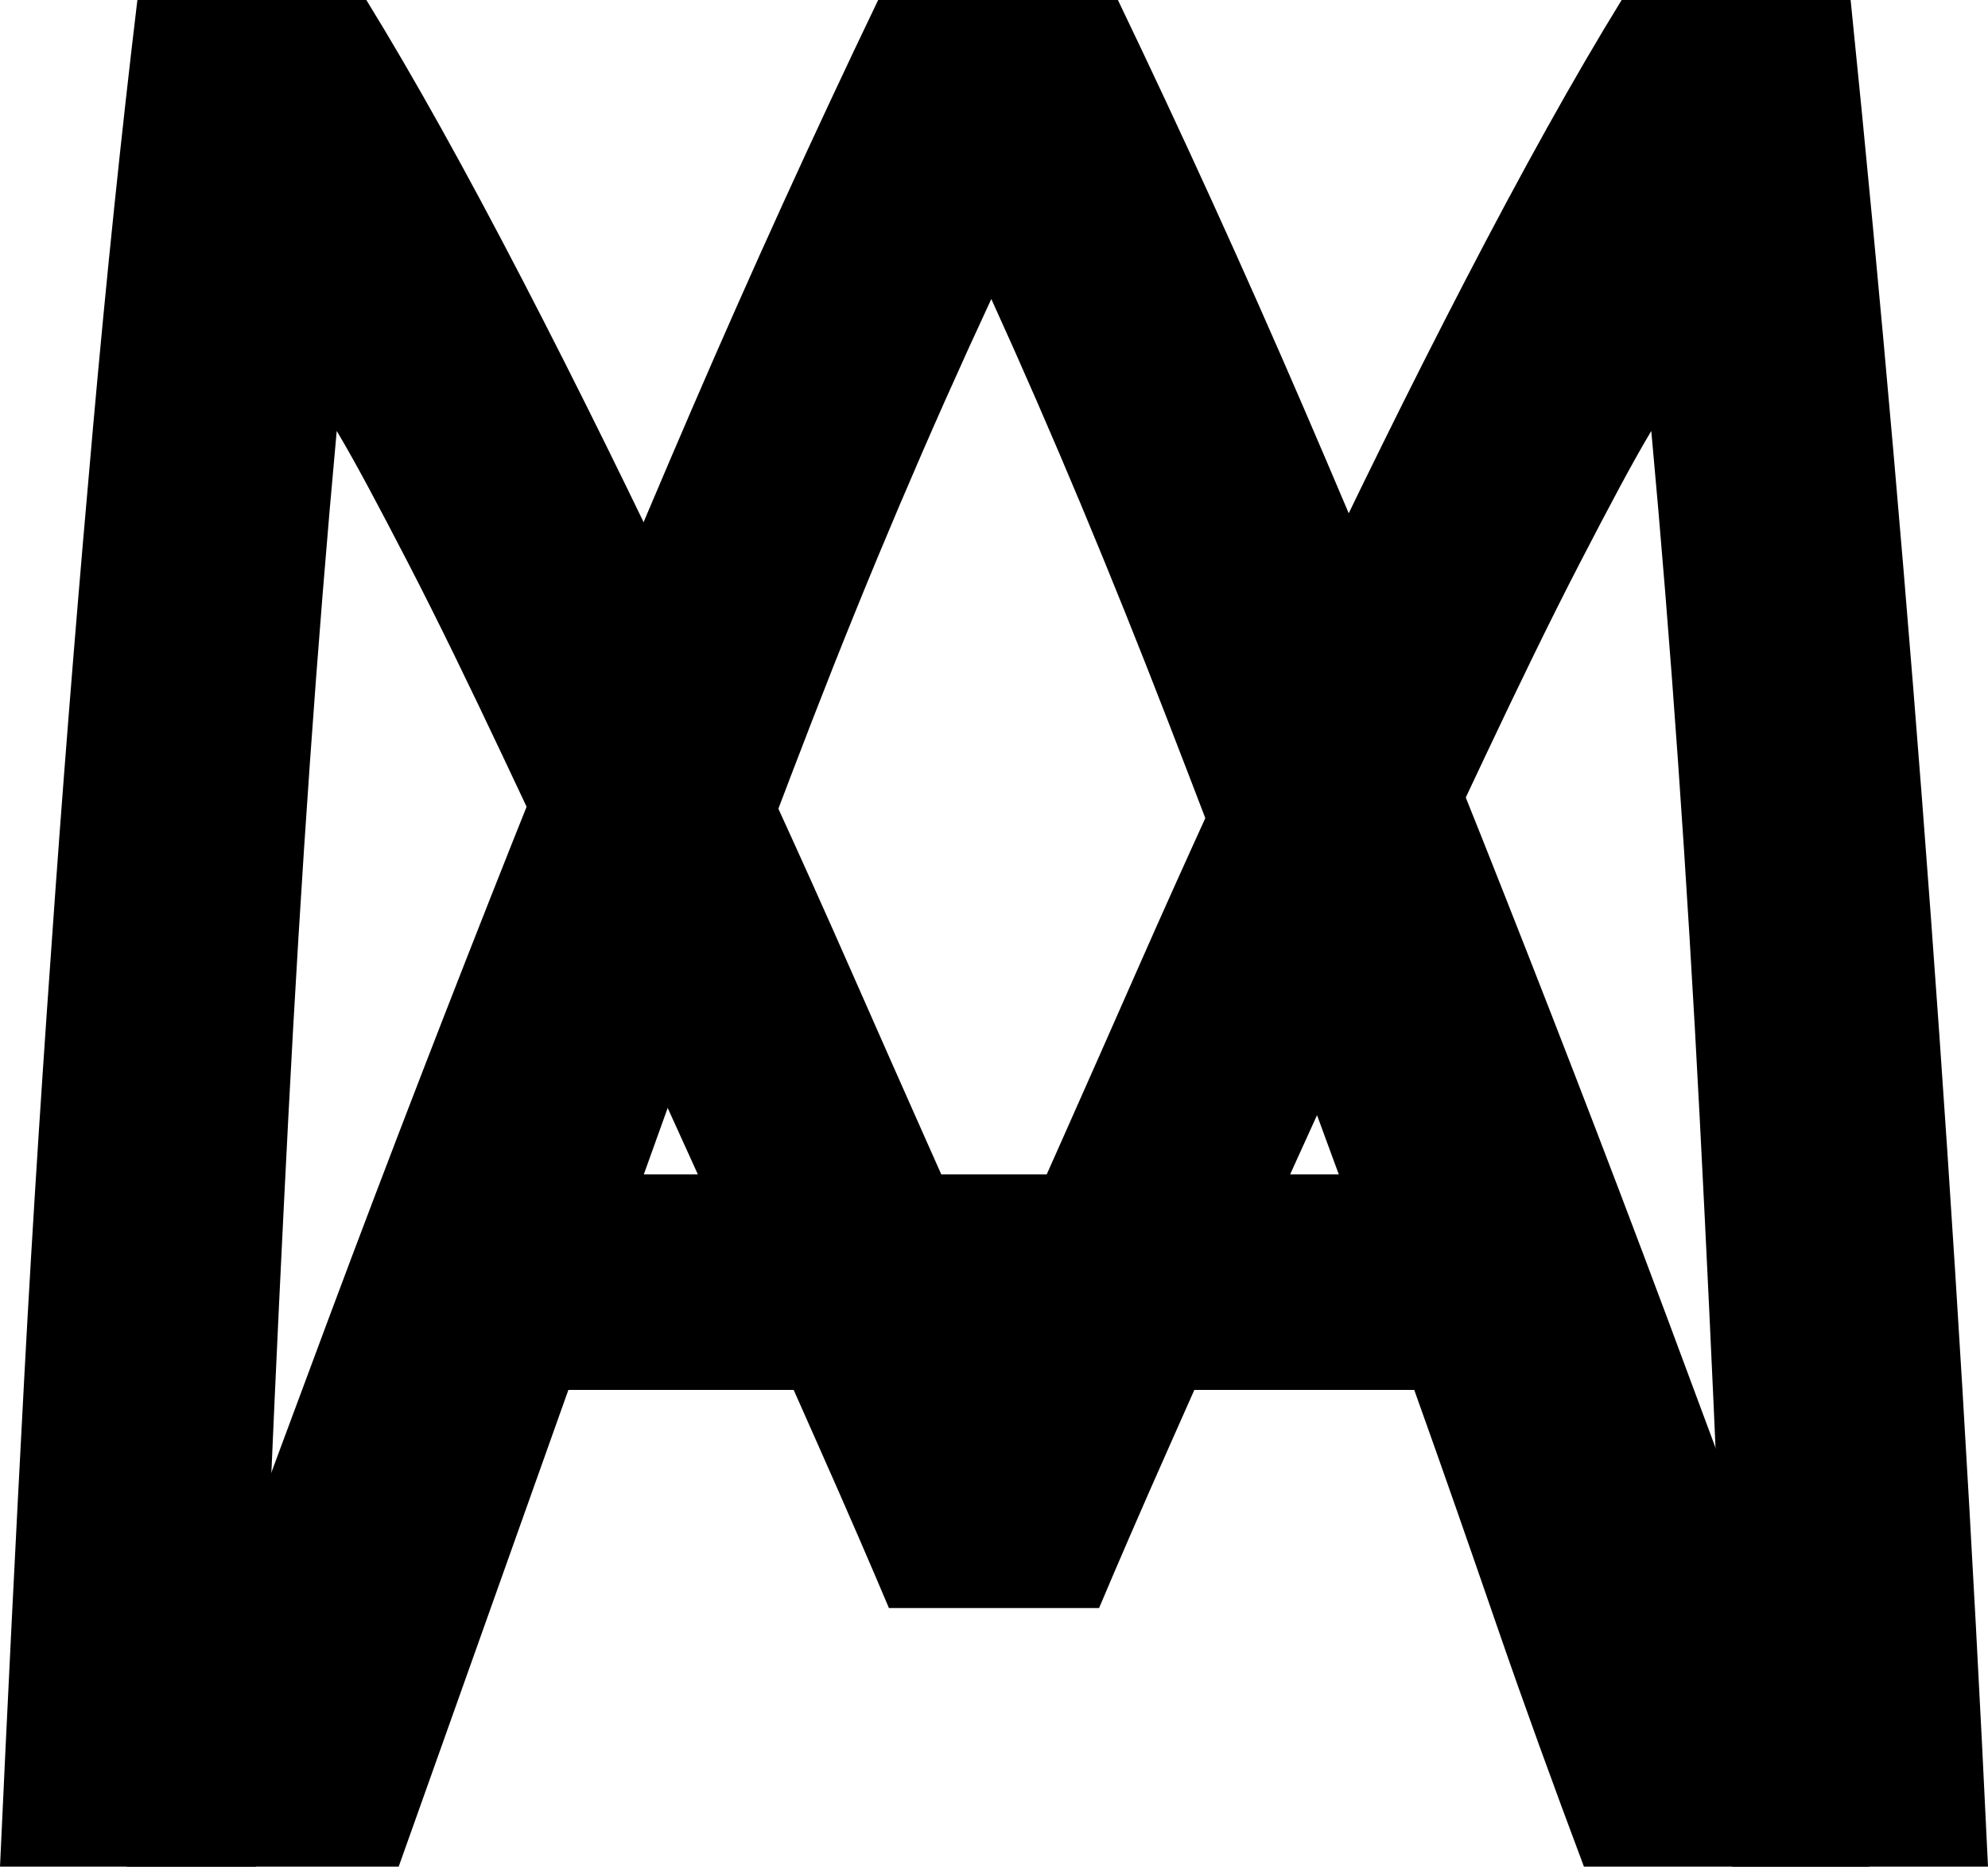 <?xml version="1.0" encoding="utf-8"?>
<!-- Generator: Adobe Illustrator 20.1.0, SVG Export Plug-In . SVG Version: 6.00 Build 0)  -->
<svg version="1.1" id="Layer_1" xmlns="http://www.w3.org/2000/svg" xmlns:xlink="http://www.w3.org/1999/xlink" x="0px" y="0px"
     width="295.2px" height="277.2px" viewBox="0 0 295.2 277.2" enable-background="new 0 0 295.2 277.2" xml:space="preserve">
<g>
    <path d="M132,238.8c-2.7-6.4-6.2-14.5-10.6-24.4c-4.4-9.9-9.1-20.5-14.2-32c-5.1-11.5-10.5-23.3-16.2-35.4
        c-5.7-12.1-11.1-23.6-16.2-34.4c-5.1-10.8-9.8-20.5-14.2-29C56.2,75.1,52.7,68.5,50,64c-2.9,31.5-5.3,65.5-7.2,102.2
        c-1.9,36.7-3.5,73.7-4.8,111H0c1.1-24,2.3-48.2,3.6-72.6c1.3-24.4,2.9-48.4,4.6-72c1.7-23.6,3.6-46.6,5.6-69S18,20,20.4,0h34
        c7.2,11.7,14.9,25.6,23.2,41.6c8.3,16,16.5,32.7,24.8,50.2c8.3,17.5,16.3,34.9,24,52.4c7.7,17.5,14.8,33.4,21.2,47.8
        c6.4-14.4,13.5-30.3,21.2-47.8c7.7-17.5,15.7-34.9,24-52.4c8.3-17.5,16.5-34.2,24.8-50.2c8.3-16,16-29.9,23.2-41.6h34
        c9.1,89.3,15.9,181.7,20.4,277.2h-38c-1.3-37.3-2.9-74.3-4.8-111c-1.9-36.7-4.3-70.7-7.2-102.2c-2.7,4.5-6.2,11.1-10.6,19.6
        c-4.4,8.5-9.1,18.2-14.2,29c-5.1,10.8-10.5,22.3-16.2,34.4c-5.7,12.1-11.1,23.9-16.2,35.4c-5.1,11.5-9.8,22.1-14.2,32
        c-4.4,9.9-7.9,18-10.6,24.4L132,238.8L132,238.8z"/>
</g>
<g>
    <path d="M235.2,277.2c-4.5-12-8.8-23.8-12.8-35.4s-8.1-23.4-12.4-35.4H84.4l-25.2,70.8H18.8c10.7-29.3,20.7-56.5,30-81.4
        c9.3-24.9,18.5-48.6,27.4-71C85.1,102.4,94,81,102.8,60.6S120.8,20,130.4,0H166c9.6,20,18.8,40.2,27.6,60.6
        c8.8,20.4,17.7,41.8,26.6,64.2c8.9,22.4,18.1,46.1,27.4,71c9.3,24.9,19.3,52.1,30,81.4L235.2,277.2L235.2,277.2z M198.8,174.4
        c-8.5-23.2-17-45.7-25.4-67.4c-8.4-21.7-17.1-42.6-26.2-62.6c-9.3,20-18.2,40.9-26.6,62.6c-8.4,21.7-16.7,44.2-25,67.4H198.8
        L198.8,174.4z"/>
</g>
</svg>
